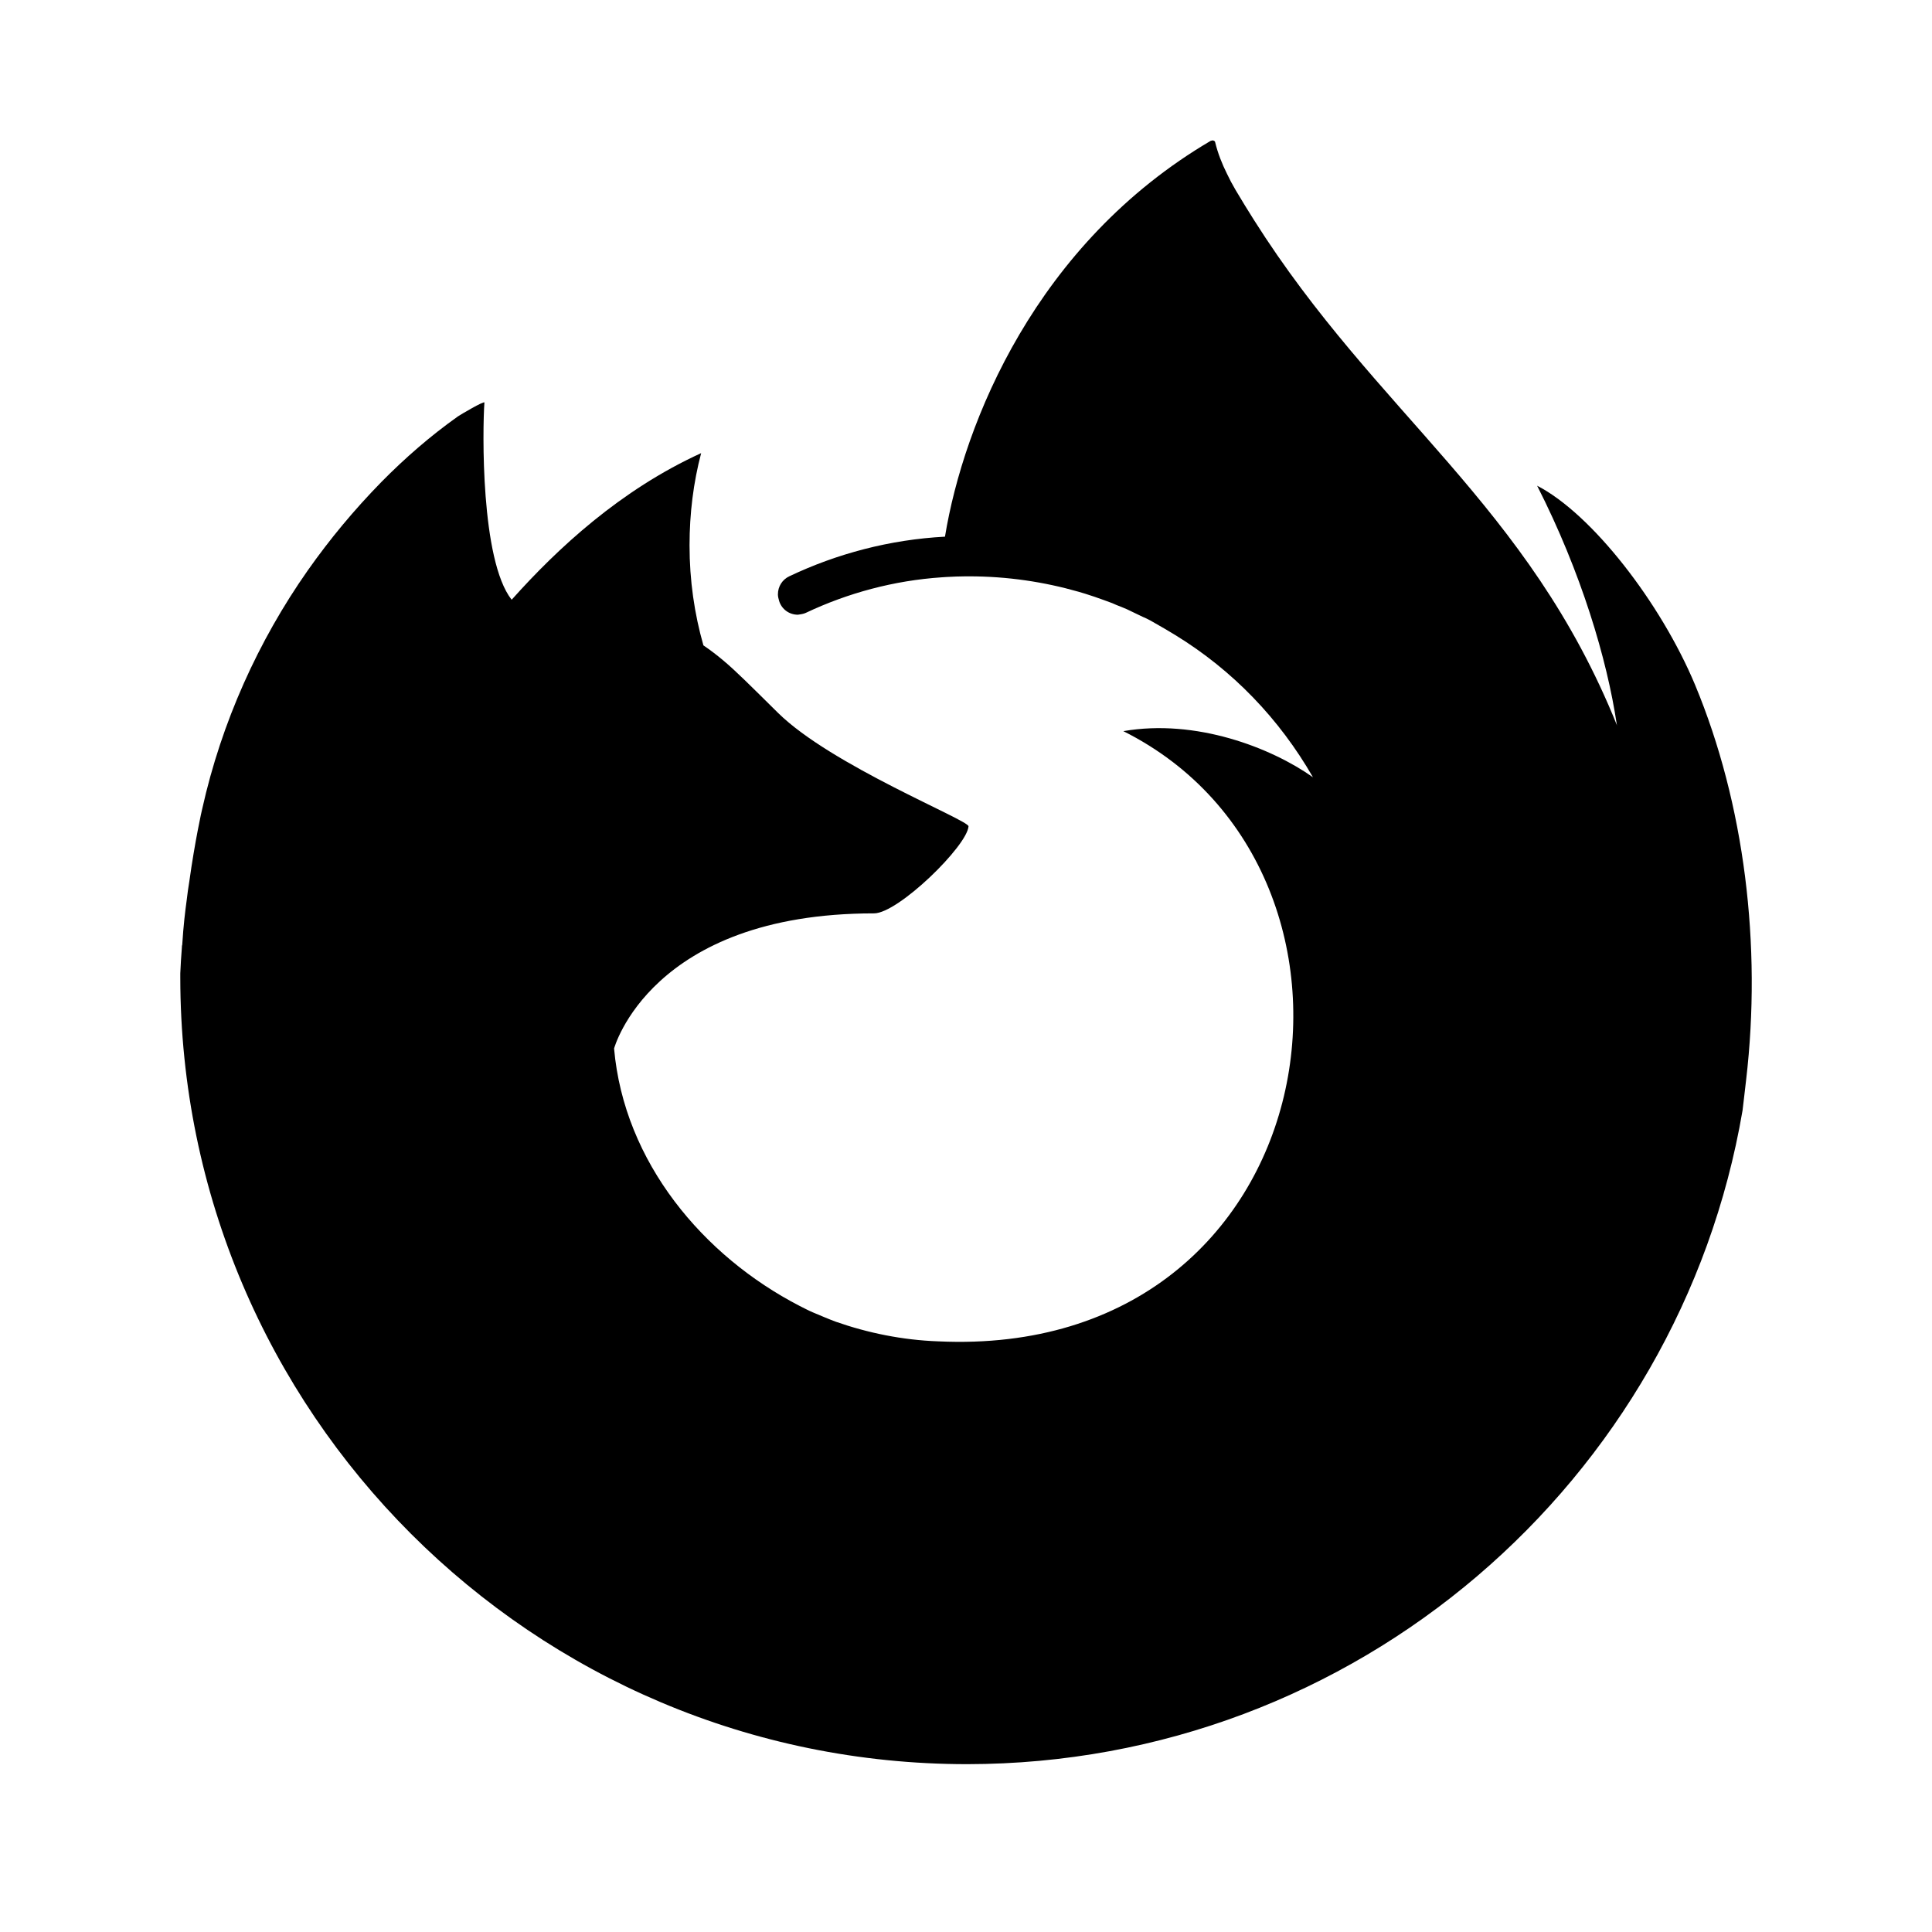 <svg xmlns="http://www.w3.org/2000/svg" width="100%" height="100%" viewBox="0 0 599.04 599.04"><path fill="currentColor" d="M174.1 167c0.2 0 0.1 0 0 0zM525.6 212.4c15.3 36.8 20.7 80.7 15.8 122.5-0.4 3.2-0.7 6.3-1.1 9.4-19.6 115-119.8 202.6-240.4 202.7-134.7 0-243.9-109.2-244-243.9v-1.3c0.1-2.7 0.3-5.4 0.5-8.1 0-0.2 0-0.5 0.1-0.7 0.4-6.3 0.9-10.3 1.4-14 0.2-1.9 0.5-3.8 0.8-5.7 1.7-12.3 3.9-22.2 4-22.5 6-26.9 17.4-52.1 32.7-73.9v0c6.9-9.8 14.4-18.8 22.8-27.4 7.4-7.5 15.2-14.3 23.8-20.4 0.9-0.6 8-4.8 8.2-4.3-0.6 8.4-1.2 48.8 8.4 61.1h0.1c14.2-15.9 33.7-34 58.7-45.4-2.4 9.1-3.6 18.7-3.6 28.6 0 10.8 1.5 21.2 4.3 31 2.2 1.5 4.3 3.1 6.3 4.8 3.7 3.1 7.9 7.3 16.8 16.1 16.5 16.3 59 33.2 59.1 35.2-0.4 6.1-21.8 27-29.3 27-69.4 0-80.6 42-80.6 41.9 3.1 35.3 27.7 64.4 57.5 79.8 1.4 0.7 2.7 1.4 4.1 2 2.4 1 4.7 2 7.1 2.9 10 3.5 20.7 5.7 31.8 6.1 121.6 5.7 145.1-145.3 57.4-189.2 22.5-3.9 45.8 5.1 58.8 14.3-10.4-18.1-24.9-33.2-42.7-44.1-1-0.6-2-1.2-3-1.8-1.6-0.9-3.1-1.8-4.7-2.7-0.8-0.4-1.5-0.8-2.3-1.1-1.7-0.8-3.3-1.6-5-2.4-1.1-0.5-2.2-0.9-3.2-1.3-1.3-0.6-2.7-1.1-4.1-1.6-1.9-0.7-3.7-1.3-5.6-1.9-0.7-0.2-1.3-0.4-2-0.6-10.8-3.1-22.2-4.8-34-4.8-0.3 0-0.7 0-1 0-2 0-4 0.1-6 0.2l-1.5 0.1c-14.9 1-29.2 4.9-42.1 11l-0.5 0.2c-0.6 0.2-1.3 0.3-2 0.4-2.7 0-5-1.7-5.8-4.2-0.2-0.7-0.4-1.4-0.4-2.1 0-2.5 1.4-4.6 3.5-5.6 14.7-7 31.2-11.4 48.3-12.3 5.8-35.4 28.3-91 82.5-122.8l-0.1 0.1 0.2-0.1 0.2 0c0.1 0 0.1 0 0.2-0.1 0.1 0 0.2 0 0.2 0.1 0.3 0 0.6 0.3 0.6 0.6 0 0 0 0 0 0 0.8 3.3 2.1 6.6 3.6 9.6 0.8 1.7 1.7 3.4 2.7 5.1 1.9 3.2 3.8 6.3 5.7 9.3 38.2 60.4 85 88.1 112.6 156.8-0.1-0.3-0.1-0.4-0.1-0.4-3-20.1-11-47.1-24.7-74 16.9 8.7 38.3 36.2 49 61.8z" /></svg>